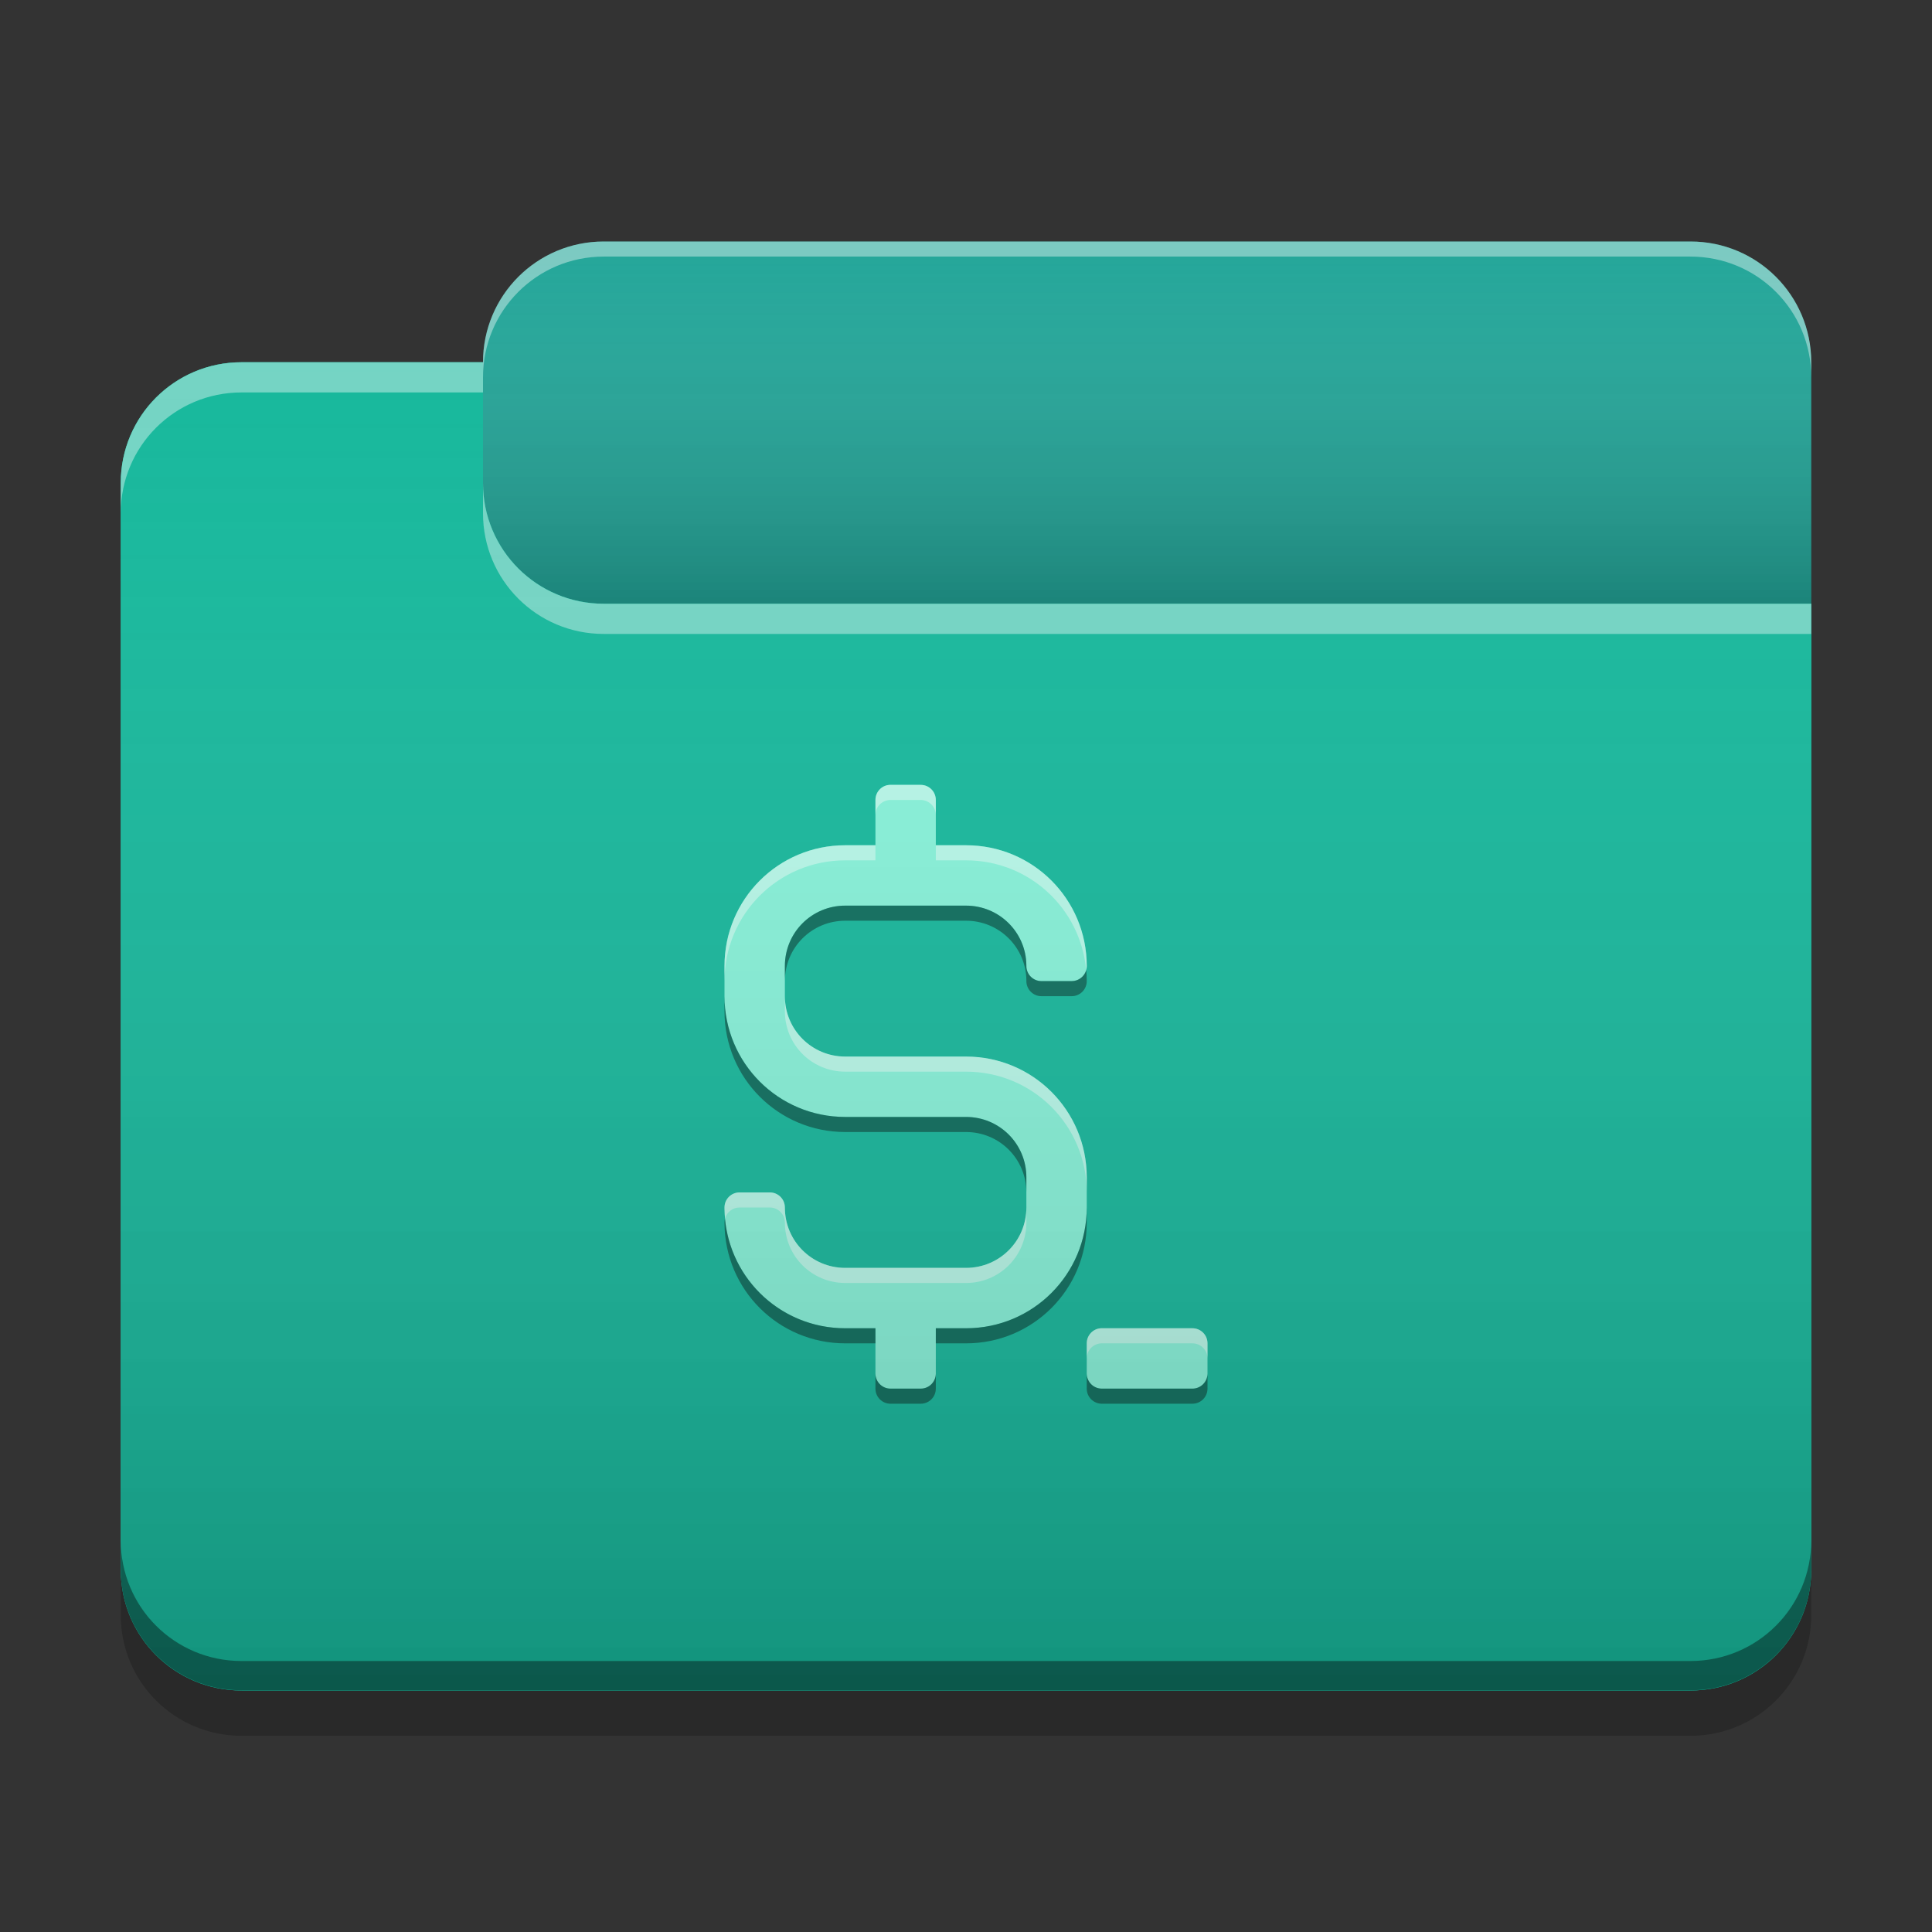 
<svg xmlns="http://www.w3.org/2000/svg" xmlns:xlink="http://www.w3.org/1999/xlink" width="64" height="64" viewBox="0 0 64 64" version="1.1">
<rect x="0" y="0" width="64" height="64" fill="#333333" stroke="none"/>
<defs>
<linearGradient id="linear0" gradientUnits="userSpaceOnUse" x1="10.054" y1="-209.708" x2="10.054" y2="-212.883" gradientTransform="matrix(3.78,0,0,3.78,0,812.598)">
<stop offset="0" style="stop-color:rgb(0%,0%,0%);stop-opacity:0.2;"/>
<stop offset="1" style="stop-color:rgb(100%,100%,100%);stop-opacity:0;"/>
</linearGradient>
<linearGradient id="linear1" gradientUnits="userSpaceOnUse" x1="8.996" y1="-200.183" x2="8.996" y2="-211.825" gradientTransform="matrix(3.78,0,0,3.78,0,812.598)">
<stop offset="0" style="stop-color:rgb(0%,0%,0%);stop-opacity:0.2;"/>
<stop offset="1" style="stop-color:rgb(100%,100%,100%);stop-opacity:0;"/>
</linearGradient>
</defs>
<g id="surface1">
<path style=" stroke:none;fill-rule:nonzero;fill:rgb(13.725%,65.098%,60%);fill-opacity:1;" d="M 20 8 L 56 8 C 58.211 8 60 9.789 60 12 L 60 24 C 60 26.211 58.211 28 56 28 L 20 28 C 17.789 28 16 26.211 16 24 L 16 12 C 16 9.789 17.789 8 20 8 Z M 20 8 "/>
<path style=" stroke:none;fill-rule:nonzero;fill:url(#linear0);" d="M 20 8 L 56 8 C 58.211 8 60 9.789 60 12 L 60 24 C 60 26.211 58.211 28 56 28 L 20 28 C 17.789 28 16 26.211 16 24 L 16 12 C 16 9.789 17.789 8 20 8 Z M 20 8 "/>
<path style=" stroke:none;fill-rule:nonzero;fill:rgb(9.02%,72.157%,61.176%);fill-opacity:1;" d="M 8 12 C 5.785 12 4 13.785 4 16 L 4 52 C 4 54.215 5.785 56 8 56 L 56 56 C 58.215 56 60 54.215 60 52 L 60 20 L 20 20 C 17.785 20 16 18.215 16 16 L 16 12 Z M 8 12 "/>
<path style=" stroke:none;fill-rule:nonzero;fill:rgb(9.02%,72.157%,61.176%);fill-opacity:1;" d="M 8 12 C 5.785 12 4 13.785 4 16 L 4 52 C 4 54.215 5.785 56 8 56 L 56 56 C 58.215 56 60 54.215 60 52 L 60 20 L 20 20 C 17.785 20 16 18.215 16 16 L 16 12 Z M 8 12 "/>
<path style=" stroke:none;fill-rule:nonzero;fill:rgb(0.392%,0.392%,0.392%);fill-opacity:0.4;" d="M 8 55.992 C 5.785 55.992 4 54.207 4 51.992 L 4 51.023 C 4 53.238 5.785 55.023 8 55.023 L 56 55.023 C 58.215 55.023 60 53.238 60 51.023 L 60 51.992 C 60 54.207 58.215 55.992 56 55.992 Z M 8 55.992 "/>
<path style=" stroke:none;fill-rule:nonzero;fill:rgb(0%,0%,0%);fill-opacity:0.2;" d="M 4 52 L 4 53.5 C 4 55.715 5.785 57.5 8 57.5 L 56 57.5 C 58.215 57.5 60 55.715 60 53.5 L 60 52 C 60 54.215 58.215 56 56 56 L 8 56 C 5.785 56 4 54.215 4 52 Z M 4 52 "/>
<path style=" stroke:none;fill-rule:nonzero;fill:rgb(100%,100%,100%);fill-opacity:0.4;" d="M 8 12 C 5.785 12 4 13.785 4 16 L 4 17 C 4 14.785 5.785 13 8 13 L 16 13 L 16 12 Z M 16 16 L 16 17 C 16 19.215 17.785 21 20 21 L 60 21 L 60 20 L 20 20 C 17.785 20 16 18.215 16 16 Z M 16 16 "/>
<path style=" stroke:none;fill-rule:nonzero;fill:rgb(100%,100%,100%);fill-opacity:0.4;" d="M 20 8 C 17.785 8 16 9.785 16 12 L 16 12.5 C 16 10.285 17.785 8.5 20 8.5 L 56 8.5 C 58.215 8.5 60 10.285 60 12.5 L 60 12 C 60 9.785 58.215 8 56 8 Z M 20 8 "/>
<path style=" stroke:none;fill-rule:nonzero;fill:rgb(52.941%,94.902%,85.098%);fill-opacity:1;" d="M 29.473 26 C 29.211 26.012 29 26.23 29 26.5 L 29 28 L 28 28 C 25.785 28 24 29.785 24 32 L 24 33 C 24 35.215 25.785 37 28 37 L 32 37 C 33.109 37 34 37.891 34 39 L 34 40 C 34 41.109 33.109 42 32 42 L 28 42 C 26.891 42 26 41.109 26 40 C 26 39.723 25.777 39.5 25.5 39.5 L 24.5 39.5 C 24.223 39.5 24 39.723 24 40 C 24 40.012 24 40.02 24 40.031 C 24.016 42.23 25.793 44 28 44 L 29 44 L 29 45.5 C 29 45.777 29.223 46 29.5 46 L 30.5 46 C 30.777 46 31 45.777 31 45.5 L 31 44 L 32 44 C 34.215 44 36 42.215 36 40 L 36 39 C 36 36.785 34.215 35 32 35 L 28 35 C 26.891 35 26 34.109 26 33 L 26 32 C 26 30.891 26.891 30 28 30 L 32 30 C 33.098 30 33.988 30.879 34 31.973 C 34 31.98 34 31.98 34 31.984 C 34 31.992 34 31.996 34 32 C 34 32.277 34.223 32.5 34.5 32.5 L 35.5 32.5 C 35.777 32.5 36 32.277 36 32 C 36 29.785 34.215 28 32 28 L 31 28 L 31 26.5 C 31 26.223 30.777 26 30.5 26 L 29.5 26 C 29.492 26 29.484 26 29.473 26 Z M 36.473 44 C 36.211 44.012 36 44.23 36 44.5 L 36 45.5 C 36 45.777 36.223 46 36.5 46 L 39.5 46 C 39.777 46 40 45.777 40 45.5 L 40 44.5 C 40 44.223 39.777 44 39.5 44 L 36.5 44 C 36.492 44 36.484 44 36.473 44 Z M 36.473 44 "/>
<path style=" stroke:none;fill-rule:nonzero;fill:rgb(100%,100%,100%);fill-opacity:0.4;" d="M 29.473 26 C 29.211 26.012 29 26.23 29 26.5 L 29 27 C 29 26.73 29.211 26.516 29.473 26.5 C 29.484 26.5 29.492 26.5 29.5 26.5 L 30.5 26.5 C 30.777 26.5 31 26.727 31 27 L 31 26.5 C 31 26.223 30.777 26 30.5 26 L 29.5 26 C 29.492 26 29.484 26 29.473 26 Z M 28 28 C 25.785 28 24 29.785 24 32 L 24 32.5 C 24 30.285 25.785 28.5 28 28.5 L 29 28.5 L 29 28 Z M 31 28 L 31 28.5 L 32 28.5 C 34.09 28.5 35.793 30.09 35.98 32.129 C 35.992 32.086 36 32.043 36 32 C 36 29.785 34.215 28 32 28 Z M 26 33 L 26 33.5 C 26 34.609 26.891 35.5 28 35.5 L 32 35.5 C 34.215 35.5 36 37.285 36 39.5 L 36 39 C 36 36.785 34.215 35 32 35 L 28 35 C 26.891 35 26 34.109 26 33 Z M 24.5 39.5 C 24.223 39.5 24 39.723 24 40 C 24 40.012 24 40.02 24 40.031 C 24 40.141 24.012 40.25 24.02 40.359 C 24.078 40.152 24.27 40 24.5 40 L 25.5 40 C 25.777 40 26 40.223 26 40.5 C 26 41.609 26.891 42.5 28 42.5 L 32 42.5 C 33.109 42.5 34 41.609 34 40.5 L 34 40 C 34 41.109 33.109 42 32 42 L 28 42 C 26.891 42 26 41.109 26 40 C 26 39.723 25.777 39.5 25.5 39.5 Z M 36.473 44 C 36.211 44.012 36 44.23 36 44.5 L 36 45 C 36 44.73 36.211 44.516 36.473 44.5 C 36.484 44.5 36.492 44.5 36.5 44.5 L 39.5 44.5 C 39.777 44.5 40 44.723 40 45 L 40 44.5 C 40 44.223 39.777 44 39.5 44 L 36.5 44 C 36.492 44 36.484 44 36.473 44 Z M 36.473 44 "/>
<path style=" stroke:none;fill-rule:nonzero;fill:rgb(0%,0%,0%);fill-opacity:0.4;" d="M 28 30 C 26.891 30 26 30.891 26 32 L 26 32.5 C 26 31.391 26.891 30.5 28 30.5 L 32 30.5 C 33.098 30.5 33.988 31.379 34 32.473 C 34 32.477 34 32.484 34 32.484 C 34 32.488 34 32.496 34 32.5 C 34 32.777 34.223 33 34.5 33 L 35.5 33 C 35.777 33 36 32.777 36 32.5 C 36 32.379 35.992 32.258 35.984 32.137 C 35.922 32.348 35.73 32.5 35.5 32.5 L 34.5 32.5 C 34.223 32.5 34 32.277 34 32 C 34 31.996 34 31.988 34 31.984 C 34 31.984 34 31.977 34 31.973 C 33.988 30.879 33.098 30 32 30 Z M 24 33 L 24 33.5 C 24 35.715 25.785 37.5 28 37.5 L 32 37.5 C 33.109 37.5 34 38.391 34 39.5 L 34 39 C 34 37.891 33.109 37 32 37 L 28 37 C 25.785 37 24 35.215 24 33 Z M 36 40 C 36 42.215 34.215 44 32 44 L 31 44 L 31 44.5 L 32 44.5 C 34.215 44.5 36 42.715 36 40.5 Z M 24.016 40.367 C 24.008 40.41 24 40.453 24 40.5 C 24 40.512 24 40.52 24 40.531 C 24.016 42.73 25.793 44.5 28 44.5 L 29 44.5 L 29 44 L 28 44 C 25.906 44 24.203 42.41 24.016 40.367 Z M 29 45.5 L 29 46 C 29 46.277 29.223 46.5 29.5 46.5 L 30.5 46.5 C 30.777 46.5 31 46.277 31 46 L 31 45.5 C 31 45.777 30.777 46 30.5 46 L 29.5 46 C 29.223 46 29 45.777 29 45.5 Z M 36 45.5 L 36 46 C 36 46.277 36.223 46.5 36.5 46.5 L 39.5 46.5 C 39.777 46.5 40 46.277 40 46 L 40 45.5 C 40 45.777 39.777 46 39.5 46 L 36.5 46 C 36.223 46 36 45.777 36 45.5 Z M 36 45.5 "/>
<path style=" stroke:none;fill-rule:nonzero;fill:url(#linear1);" d="M 8 12 C 5.785 12 4 13.785 4 16 L 4 52 C 4 54.215 5.785 56 8 56 L 56 56 C 58.215 56 60 54.215 60 52 L 60 20 L 20 20 C 17.785 20 16 18.215 16 16 L 16 12 Z M 8 12 "/>
</g>
</svg>
